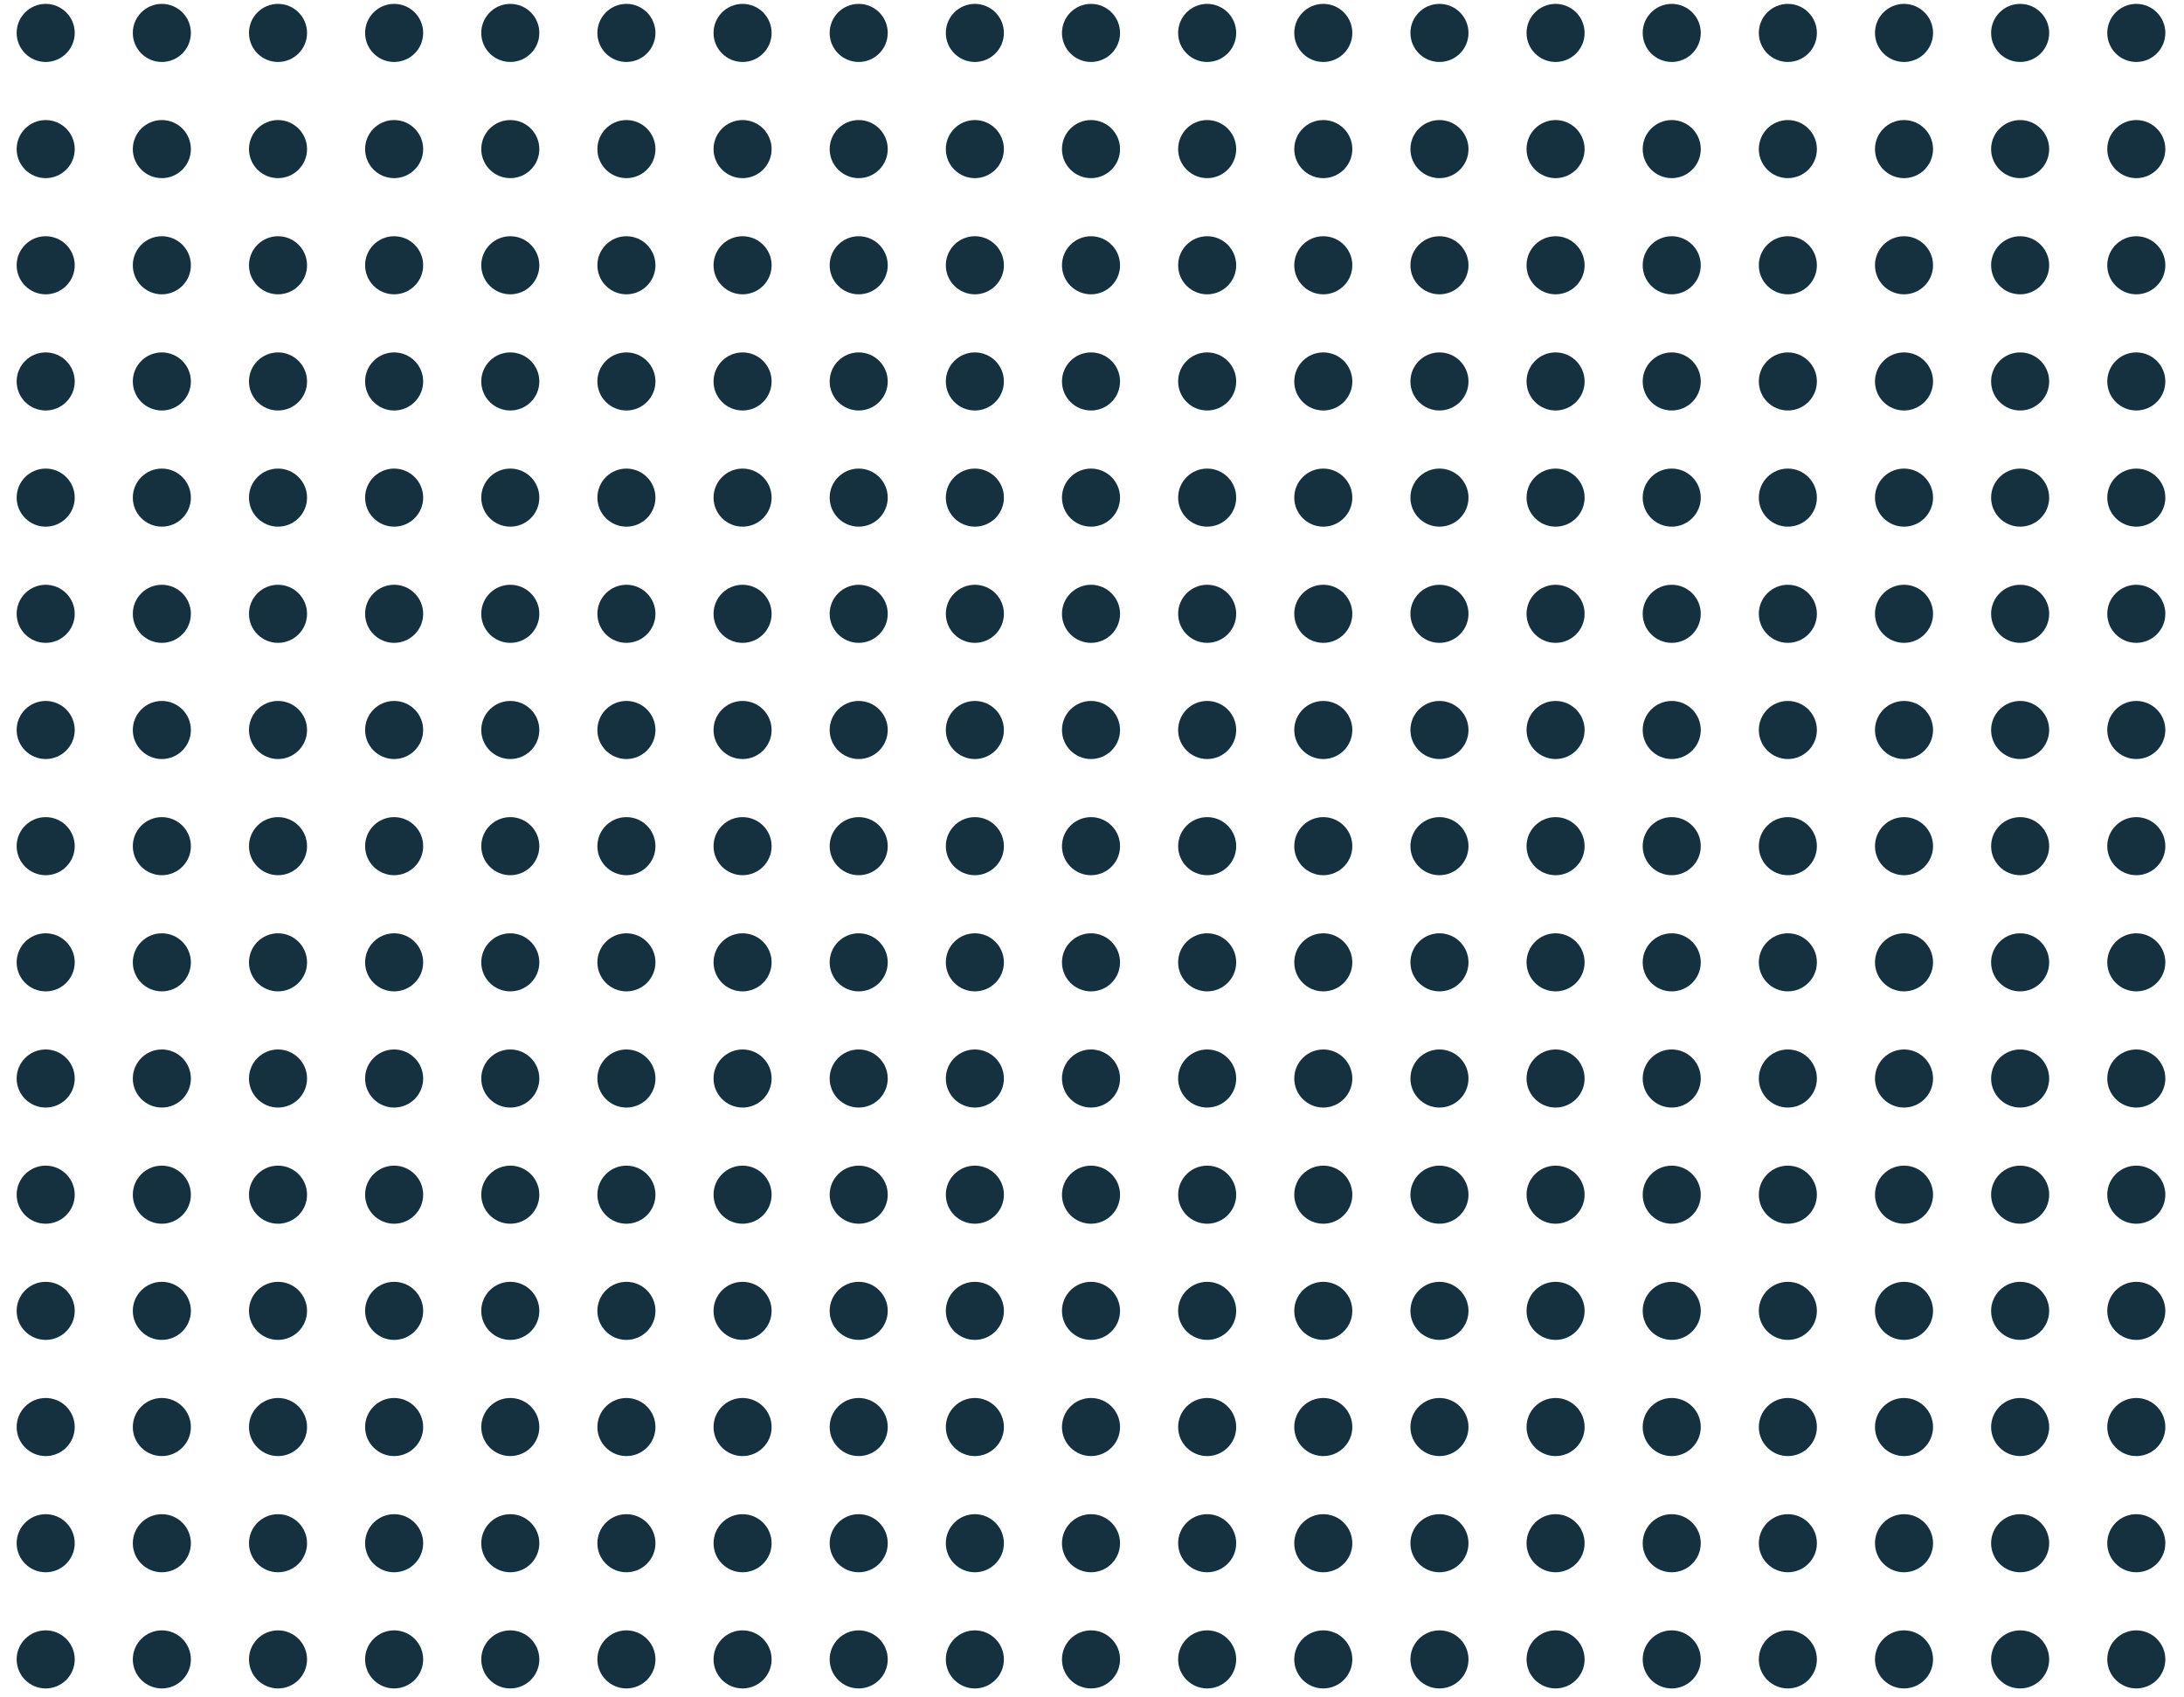 <svg width="112" height="87" viewBox="0 0 112 87" fill="none" xmlns="http://www.w3.org/2000/svg">
<circle cx="1.489" cy="1.489" r="1.489" transform="matrix(-1 0 0 1 111.043 0.199)" fill="#15313F"/>
<circle cx="1.489" cy="1.489" r="1.489" transform="matrix(-1 0 0 1 39.57 0.199)" fill="#15313F"/>
<circle cx="1.489" cy="1.489" r="1.489" transform="matrix(-1 0 0 1 75.307 0.199)" fill="#15313F"/>
<circle cx="1.489" cy="1.489" r="1.489" transform="matrix(-1 0 0 1 3.832 0.199)" fill="#15313F"/>
<circle cx="1.489" cy="1.489" r="1.489" transform="matrix(-1 0 0 1 93.174 0.199)" fill="#15313F"/>
<circle cx="1.489" cy="1.489" r="1.489" transform="matrix(-1 0 0 1 21.701 0.199)" fill="#15313F"/>
<circle cx="1.489" cy="1.489" r="1.489" transform="matrix(-1 0 0 1 57.438 0.199)" fill="#15313F"/>
<circle cx="1.489" cy="1.489" r="1.489" transform="matrix(-1 0 0 1 105.086 0.199)" fill="#15313F"/>
<circle cx="1.489" cy="1.489" r="1.489" transform="matrix(-1 0 0 1 33.613 0.199)" fill="#15313F"/>
<circle cx="1.489" cy="1.489" r="1.489" transform="matrix(-1 0 0 1 69.35 0.199)" fill="#15313F"/>
<circle cx="1.489" cy="1.489" r="1.489" transform="matrix(-1 0 0 1 87.219 0.199)" fill="#15313F"/>
<circle cx="1.489" cy="1.489" r="1.489" transform="matrix(-1 0 0 1 15.746 0.199)" fill="#15313F"/>
<circle cx="1.489" cy="1.489" r="1.489" transform="matrix(-1 0 0 1 51.482 0.199)" fill="#15313F"/>
<circle cx="1.489" cy="1.489" r="1.489" transform="matrix(-1 0 0 1 99.131 0.199)" fill="#15313F"/>
<circle cx="1.489" cy="1.489" r="1.489" transform="matrix(-1 0 0 1 27.658 0.199)" fill="#15313F"/>
<circle cx="1.489" cy="1.489" r="1.489" transform="matrix(-1 0 0 1 63.395 0.199)" fill="#15313F"/>
<circle cx="1.489" cy="1.489" r="1.489" transform="matrix(-1 0 0 1 81.262 0.199)" fill="#15313F"/>
<circle cx="1.489" cy="1.489" r="1.489" transform="matrix(-1 0 0 1 9.789 0.199)" fill="#15313F"/>
<circle cx="1.489" cy="1.489" r="1.489" transform="matrix(-1 0 0 1 45.525 0.199)" fill="#15313F"/>
<circle cx="1.489" cy="1.489" r="1.489" transform="matrix(-1 0 0 1 111.043 47.848)" fill="#15313F"/>
<circle cx="1.489" cy="1.489" r="1.489" transform="matrix(-1 0 0 1 39.57 47.848)" fill="#15313F"/>
<circle cx="1.489" cy="1.489" r="1.489" transform="matrix(-1 0 0 1 75.307 47.848)" fill="#15313F"/>
<circle cx="1.489" cy="1.489" r="1.489" transform="matrix(-1 0 0 1 3.832 47.848)" fill="#15313F"/>
<circle cx="1.489" cy="1.489" r="1.489" transform="matrix(-1 0 0 1 93.174 47.848)" fill="#15313F"/>
<circle cx="1.489" cy="1.489" r="1.489" transform="matrix(-1 0 0 1 21.701 47.848)" fill="#15313F"/>
<circle cx="1.489" cy="1.489" r="1.489" transform="matrix(-1 0 0 1 57.438 47.848)" fill="#15313F"/>
<circle cx="1.489" cy="1.489" r="1.489" transform="matrix(-1 0 0 1 105.086 47.848)" fill="#15313F"/>
<circle cx="1.489" cy="1.489" r="1.489" transform="matrix(-1 0 0 1 33.613 47.848)" fill="#15313F"/>
<circle cx="1.489" cy="1.489" r="1.489" transform="matrix(-1 0 0 1 69.35 47.848)" fill="#15313F"/>
<circle cx="1.489" cy="1.489" r="1.489" transform="matrix(-1 0 0 1 87.219 47.848)" fill="#15313F"/>
<circle cx="1.489" cy="1.489" r="1.489" transform="matrix(-1 0 0 1 15.746 47.848)" fill="#15313F"/>
<circle cx="1.489" cy="1.489" r="1.489" transform="matrix(-1 0 0 1 51.482 47.848)" fill="#15313F"/>
<circle cx="1.489" cy="1.489" r="1.489" transform="matrix(-1 0 0 1 99.131 47.848)" fill="#15313F"/>
<circle cx="1.489" cy="1.489" r="1.489" transform="matrix(-1 0 0 1 27.658 47.848)" fill="#15313F"/>
<circle cx="1.489" cy="1.489" r="1.489" transform="matrix(-1 0 0 1 63.395 47.848)" fill="#15313F"/>
<circle cx="1.489" cy="1.489" r="1.489" transform="matrix(-1 0 0 1 81.262 47.848)" fill="#15313F"/>
<circle cx="1.489" cy="1.489" r="1.489" transform="matrix(-1 0 0 1 9.789 47.848)" fill="#15313F"/>
<circle cx="1.489" cy="1.489" r="1.489" transform="matrix(-1 0 0 1 45.525 47.848)" fill="#15313F"/>
<circle cx="1.489" cy="1.489" r="1.489" transform="matrix(-1 0 0 1 111.043 65.716)" fill="#15313F"/>
<circle cx="1.489" cy="1.489" r="1.489" transform="matrix(-1 0 0 1 39.57 65.716)" fill="#15313F"/>
<circle cx="1.489" cy="1.489" r="1.489" transform="matrix(-1 0 0 1 75.307 65.716)" fill="#15313F"/>
<circle cx="1.489" cy="1.489" r="1.489" transform="matrix(-1 0 0 1 3.832 65.716)" fill="#15313F"/>
<circle cx="1.489" cy="1.489" r="1.489" transform="matrix(-1 0 0 1 93.174 65.716)" fill="#15313F"/>
<circle cx="1.489" cy="1.489" r="1.489" transform="matrix(-1 0 0 1 21.701 65.716)" fill="#15313F"/>
<circle cx="1.489" cy="1.489" r="1.489" transform="matrix(-1 0 0 1 57.438 65.716)" fill="#15313F"/>
<circle cx="1.489" cy="1.489" r="1.489" transform="matrix(-1 0 0 1 105.086 65.716)" fill="#15313F"/>
<circle cx="1.489" cy="1.489" r="1.489" transform="matrix(-1 0 0 1 33.613 65.716)" fill="#15313F"/>
<circle cx="1.489" cy="1.489" r="1.489" transform="matrix(-1 0 0 1 69.35 65.716)" fill="#15313F"/>
<circle cx="1.489" cy="1.489" r="1.489" transform="matrix(-1 0 0 1 87.219 65.716)" fill="#15313F"/>
<circle cx="1.489" cy="1.489" r="1.489" transform="matrix(-1 0 0 1 15.746 65.716)" fill="#15313F"/>
<circle cx="1.489" cy="1.489" r="1.489" transform="matrix(-1 0 0 1 51.482 65.716)" fill="#15313F"/>
<circle cx="1.489" cy="1.489" r="1.489" transform="matrix(-1 0 0 1 99.131 65.716)" fill="#15313F"/>
<circle cx="1.489" cy="1.489" r="1.489" transform="matrix(-1 0 0 1 27.658 65.716)" fill="#15313F"/>
<circle cx="1.489" cy="1.489" r="1.489" transform="matrix(-1 0 0 1 63.395 65.716)" fill="#15313F"/>
<circle cx="1.489" cy="1.489" r="1.489" transform="matrix(-1 0 0 1 81.262 65.716)" fill="#15313F"/>
<circle cx="1.489" cy="1.489" r="1.489" transform="matrix(-1 0 0 1 9.789 65.716)" fill="#15313F"/>
<circle cx="1.489" cy="1.489" r="1.489" transform="matrix(-1 0 0 1 45.525 65.716)" fill="#15313F"/>
<circle cx="1.489" cy="1.489" r="1.489" transform="matrix(-1 0 0 1 111.043 83.585)" fill="#15313F"/>
<circle cx="1.489" cy="1.489" r="1.489" transform="matrix(-1 0 0 1 39.57 83.585)" fill="#15313F"/>
<circle cx="1.489" cy="1.489" r="1.489" transform="matrix(-1 0 0 1 75.307 83.585)" fill="#15313F"/>
<circle cx="1.489" cy="1.489" r="1.489" transform="matrix(-1 0 0 1 3.832 83.585)" fill="#15313F"/>
<circle cx="1.489" cy="1.489" r="1.489" transform="matrix(-1 0 0 1 93.174 83.585)" fill="#15313F"/>
<circle cx="1.489" cy="1.489" r="1.489" transform="matrix(-1 0 0 1 21.701 83.585)" fill="#15313F"/>
<circle cx="1.489" cy="1.489" r="1.489" transform="matrix(-1 0 0 1 57.438 83.585)" fill="#15313F"/>
<circle cx="1.489" cy="1.489" r="1.489" transform="matrix(-1 0 0 1 105.086 83.585)" fill="#15313F"/>
<circle cx="1.489" cy="1.489" r="1.489" transform="matrix(-1 0 0 1 33.613 83.585)" fill="#15313F"/>
<circle cx="1.489" cy="1.489" r="1.489" transform="matrix(-1 0 0 1 69.35 83.585)" fill="#15313F"/>
<circle cx="1.489" cy="1.489" r="1.489" transform="matrix(-1 0 0 1 87.219 83.585)" fill="#15313F"/>
<circle cx="1.489" cy="1.489" r="1.489" transform="matrix(-1 0 0 1 15.746 83.585)" fill="#15313F"/>
<circle cx="1.489" cy="1.489" r="1.489" transform="matrix(-1 0 0 1 51.482 83.585)" fill="#15313F"/>
<circle cx="1.489" cy="1.489" r="1.489" transform="matrix(-1 0 0 1 99.131 83.585)" fill="#15313F"/>
<circle cx="1.489" cy="1.489" r="1.489" transform="matrix(-1 0 0 1 27.658 83.585)" fill="#15313F"/>
<circle cx="1.489" cy="1.489" r="1.489" transform="matrix(-1 0 0 1 63.395 83.585)" fill="#15313F"/>
<circle cx="1.489" cy="1.489" r="1.489" transform="matrix(-1 0 0 1 81.262 83.585)" fill="#15313F"/>
<circle cx="1.489" cy="1.489" r="1.489" transform="matrix(-1 0 0 1 9.789 83.585)" fill="#15313F"/>
<circle cx="1.489" cy="1.489" r="1.489" transform="matrix(-1 0 0 1 45.525 83.585)" fill="#15313F"/>
<circle cx="1.489" cy="1.489" r="1.489" transform="matrix(-1 0 0 1 111.043 24.023)" fill="#15313F"/>
<circle cx="1.489" cy="1.489" r="1.489" transform="matrix(-1 0 0 1 39.57 24.023)" fill="#15313F"/>
<circle cx="1.489" cy="1.489" r="1.489" transform="matrix(-1 0 0 1 75.307 24.023)" fill="#15313F"/>
<circle cx="1.489" cy="1.489" r="1.489" transform="matrix(-1 0 0 1 3.832 24.023)" fill="#15313F"/>
<circle cx="1.489" cy="1.489" r="1.489" transform="matrix(-1 0 0 1 93.174 24.023)" fill="#15313F"/>
<circle cx="1.489" cy="1.489" r="1.489" transform="matrix(-1 0 0 1 21.701 24.023)" fill="#15313F"/>
<circle cx="1.489" cy="1.489" r="1.489" transform="matrix(-1 0 0 1 57.438 24.023)" fill="#15313F"/>
<circle cx="1.489" cy="1.489" r="1.489" transform="matrix(-1 0 0 1 105.086 24.023)" fill="#15313F"/>
<circle cx="1.489" cy="1.489" r="1.489" transform="matrix(-1 0 0 1 33.613 24.023)" fill="#15313F"/>
<circle cx="1.489" cy="1.489" r="1.489" transform="matrix(-1 0 0 1 69.35 24.023)" fill="#15313F"/>
<circle cx="1.489" cy="1.489" r="1.489" transform="matrix(-1 0 0 1 87.219 24.023)" fill="#15313F"/>
<circle cx="1.489" cy="1.489" r="1.489" transform="matrix(-1 0 0 1 15.746 24.023)" fill="#15313F"/>
<circle cx="1.489" cy="1.489" r="1.489" transform="matrix(-1 0 0 1 51.482 24.023)" fill="#15313F"/>
<circle cx="1.489" cy="1.489" r="1.489" transform="matrix(-1 0 0 1 99.131 24.023)" fill="#15313F"/>
<circle cx="1.489" cy="1.489" r="1.489" transform="matrix(-1 0 0 1 27.658 24.023)" fill="#15313F"/>
<circle cx="1.489" cy="1.489" r="1.489" transform="matrix(-1 0 0 1 63.395 24.023)" fill="#15313F"/>
<circle cx="1.489" cy="1.489" r="1.489" transform="matrix(-1 0 0 1 81.262 24.023)" fill="#15313F"/>
<circle cx="1.489" cy="1.489" r="1.489" transform="matrix(-1 0 0 1 9.789 24.023)" fill="#15313F"/>
<circle cx="1.489" cy="1.489" r="1.489" transform="matrix(-1 0 0 1 45.525 24.023)" fill="#15313F"/>
<circle cx="1.489" cy="1.489" r="1.489" transform="matrix(-1 0 0 1 111.043 12.111)" fill="#15313F"/>
<circle cx="1.489" cy="1.489" r="1.489" transform="matrix(-1 0 0 1 39.57 12.111)" fill="#15313F"/>
<circle cx="1.489" cy="1.489" r="1.489" transform="matrix(-1 0 0 1 75.307 12.111)" fill="#15313F"/>
<circle cx="1.489" cy="1.489" r="1.489" transform="matrix(-1 0 0 1 3.832 12.111)" fill="#15313F"/>
<circle cx="1.489" cy="1.489" r="1.489" transform="matrix(-1 0 0 1 93.174 12.111)" fill="#15313F"/>
<circle cx="1.489" cy="1.489" r="1.489" transform="matrix(-1 0 0 1 21.701 12.111)" fill="#15313F"/>
<circle cx="1.489" cy="1.489" r="1.489" transform="matrix(-1 0 0 1 57.438 12.111)" fill="#15313F"/>
<circle cx="1.489" cy="1.489" r="1.489" transform="matrix(-1 0 0 1 105.086 12.111)" fill="#15313F"/>
<circle cx="1.489" cy="1.489" r="1.489" transform="matrix(-1 0 0 1 33.613 12.111)" fill="#15313F"/>
<circle cx="1.489" cy="1.489" r="1.489" transform="matrix(-1 0 0 1 69.35 12.111)" fill="#15313F"/>
<circle cx="1.489" cy="1.489" r="1.489" transform="matrix(-1 0 0 1 87.219 12.111)" fill="#15313F"/>
<circle cx="1.489" cy="1.489" r="1.489" transform="matrix(-1 0 0 1 15.746 12.111)" fill="#15313F"/>
<circle cx="1.489" cy="1.489" r="1.489" transform="matrix(-1 0 0 1 51.482 12.111)" fill="#15313F"/>
<circle cx="1.489" cy="1.489" r="1.489" transform="matrix(-1 0 0 1 99.131 12.111)" fill="#15313F"/>
<circle cx="1.489" cy="1.489" r="1.489" transform="matrix(-1 0 0 1 27.658 12.111)" fill="#15313F"/>
<circle cx="1.489" cy="1.489" r="1.489" transform="matrix(-1 0 0 1 63.395 12.111)" fill="#15313F"/>
<circle cx="1.489" cy="1.489" r="1.489" transform="matrix(-1 0 0 1 81.262 12.111)" fill="#15313F"/>
<circle cx="1.489" cy="1.489" r="1.489" transform="matrix(-1 0 0 1 9.789 12.111)" fill="#15313F"/>
<circle cx="1.489" cy="1.489" r="1.489" transform="matrix(-1 0 0 1 45.525 12.111)" fill="#15313F"/>
<circle cx="1.489" cy="1.489" r="1.489" transform="matrix(-1 0 0 1 111.043 35.936)" fill="#15313F"/>
<circle cx="1.489" cy="1.489" r="1.489" transform="matrix(-1 0 0 1 39.57 35.936)" fill="#15313F"/>
<circle cx="1.489" cy="1.489" r="1.489" transform="matrix(-1 0 0 1 75.307 35.936)" fill="#15313F"/>
<circle cx="1.489" cy="1.489" r="1.489" transform="matrix(-1 0 0 1 3.832 35.936)" fill="#15313F"/>
<circle cx="1.489" cy="1.489" r="1.489" transform="matrix(-1 0 0 1 93.174 35.936)" fill="#15313F"/>
<circle cx="1.489" cy="1.489" r="1.489" transform="matrix(-1 0 0 1 21.701 35.936)" fill="#15313F"/>
<circle cx="1.489" cy="1.489" r="1.489" transform="matrix(-1 0 0 1 57.438 35.936)" fill="#15313F"/>
<circle cx="1.489" cy="1.489" r="1.489" transform="matrix(-1 0 0 1 105.086 35.936)" fill="#15313F"/>
<circle cx="1.489" cy="1.489" r="1.489" transform="matrix(-1 0 0 1 33.613 35.936)" fill="#15313F"/>
<circle cx="1.489" cy="1.489" r="1.489" transform="matrix(-1 0 0 1 69.35 35.936)" fill="#15313F"/>
<circle cx="1.489" cy="1.489" r="1.489" transform="matrix(-1 0 0 1 87.219 35.936)" fill="#15313F"/>
<circle cx="1.489" cy="1.489" r="1.489" transform="matrix(-1 0 0 1 15.746 35.936)" fill="#15313F"/>
<circle cx="1.489" cy="1.489" r="1.489" transform="matrix(-1 0 0 1 51.482 35.936)" fill="#15313F"/>
<circle cx="1.489" cy="1.489" r="1.489" transform="matrix(-1 0 0 1 99.131 35.936)" fill="#15313F"/>
<circle cx="1.489" cy="1.489" r="1.489" transform="matrix(-1 0 0 1 27.658 35.936)" fill="#15313F"/>
<circle cx="1.489" cy="1.489" r="1.489" transform="matrix(-1 0 0 1 63.395 35.936)" fill="#15313F"/>
<circle cx="1.489" cy="1.489" r="1.489" transform="matrix(-1 0 0 1 81.262 35.936)" fill="#15313F"/>
<circle cx="1.489" cy="1.489" r="1.489" transform="matrix(-1 0 0 1 9.789 35.936)" fill="#15313F"/>
<circle cx="1.489" cy="1.489" r="1.489" transform="matrix(-1 0 0 1 45.525 35.936)" fill="#15313F"/>
<circle cx="1.489" cy="1.489" r="1.489" transform="matrix(-1 0 0 1 111.043 53.804)" fill="#15313F"/>
<circle cx="1.489" cy="1.489" r="1.489" transform="matrix(-1 0 0 1 39.57 53.804)" fill="#15313F"/>
<circle cx="1.489" cy="1.489" r="1.489" transform="matrix(-1 0 0 1 75.307 53.804)" fill="#15313F"/>
<circle cx="1.489" cy="1.489" r="1.489" transform="matrix(-1 0 0 1 3.832 53.804)" fill="#15313F"/>
<circle cx="1.489" cy="1.489" r="1.489" transform="matrix(-1 0 0 1 93.174 53.804)" fill="#15313F"/>
<circle cx="1.489" cy="1.489" r="1.489" transform="matrix(-1 0 0 1 21.701 53.804)" fill="#15313F"/>
<circle cx="1.489" cy="1.489" r="1.489" transform="matrix(-1 0 0 1 57.438 53.804)" fill="#15313F"/>
<circle cx="1.489" cy="1.489" r="1.489" transform="matrix(-1 0 0 1 105.086 53.804)" fill="#15313F"/>
<circle cx="1.489" cy="1.489" r="1.489" transform="matrix(-1 0 0 1 33.613 53.804)" fill="#15313F"/>
<circle cx="1.489" cy="1.489" r="1.489" transform="matrix(-1 0 0 1 69.35 53.804)" fill="#15313F"/>
<circle cx="1.489" cy="1.489" r="1.489" transform="matrix(-1 0 0 1 87.219 53.804)" fill="#15313F"/>
<circle cx="1.489" cy="1.489" r="1.489" transform="matrix(-1 0 0 1 15.746 53.804)" fill="#15313F"/>
<circle cx="1.489" cy="1.489" r="1.489" transform="matrix(-1 0 0 1 51.482 53.804)" fill="#15313F"/>
<circle cx="1.489" cy="1.489" r="1.489" transform="matrix(-1 0 0 1 99.131 53.804)" fill="#15313F"/>
<circle cx="1.489" cy="1.489" r="1.489" transform="matrix(-1 0 0 1 27.658 53.804)" fill="#15313F"/>
<circle cx="1.489" cy="1.489" r="1.489" transform="matrix(-1 0 0 1 63.395 53.804)" fill="#15313F"/>
<circle cx="1.489" cy="1.489" r="1.489" transform="matrix(-1 0 0 1 81.262 53.804)" fill="#15313F"/>
<circle cx="1.489" cy="1.489" r="1.489" transform="matrix(-1 0 0 1 9.789 53.804)" fill="#15313F"/>
<circle cx="1.489" cy="1.489" r="1.489" transform="matrix(-1 0 0 1 45.525 53.804)" fill="#15313F"/>
<circle cx="1.489" cy="1.489" r="1.489" transform="matrix(-1 0 0 1 111.043 71.672)" fill="#15313F"/>
<circle cx="1.489" cy="1.489" r="1.489" transform="matrix(-1 0 0 1 39.57 71.672)" fill="#15313F"/>
<circle cx="1.489" cy="1.489" r="1.489" transform="matrix(-1 0 0 1 75.307 71.672)" fill="#15313F"/>
<circle cx="1.489" cy="1.489" r="1.489" transform="matrix(-1 0 0 1 3.832 71.672)" fill="#15313F"/>
<circle cx="1.489" cy="1.489" r="1.489" transform="matrix(-1 0 0 1 93.174 71.672)" fill="#15313F"/>
<circle cx="1.489" cy="1.489" r="1.489" transform="matrix(-1 0 0 1 21.701 71.672)" fill="#15313F"/>
<circle cx="1.489" cy="1.489" r="1.489" transform="matrix(-1 0 0 1 57.438 71.672)" fill="#15313F"/>
<circle cx="1.489" cy="1.489" r="1.489" transform="matrix(-1 0 0 1 105.086 71.672)" fill="#15313F"/>
<circle cx="1.489" cy="1.489" r="1.489" transform="matrix(-1 0 0 1 33.613 71.672)" fill="#15313F"/>
<circle cx="1.489" cy="1.489" r="1.489" transform="matrix(-1 0 0 1 69.35 71.672)" fill="#15313F"/>
<circle cx="1.489" cy="1.489" r="1.489" transform="matrix(-1 0 0 1 87.219 71.672)" fill="#15313F"/>
<circle cx="1.489" cy="1.489" r="1.489" transform="matrix(-1 0 0 1 15.746 71.672)" fill="#15313F"/>
<circle cx="1.489" cy="1.489" r="1.489" transform="matrix(-1 0 0 1 51.482 71.672)" fill="#15313F"/>
<circle cx="1.489" cy="1.489" r="1.489" transform="matrix(-1 0 0 1 99.131 71.672)" fill="#15313F"/>
<circle cx="1.489" cy="1.489" r="1.489" transform="matrix(-1 0 0 1 27.658 71.672)" fill="#15313F"/>
<circle cx="1.489" cy="1.489" r="1.489" transform="matrix(-1 0 0 1 63.395 71.672)" fill="#15313F"/>
<circle cx="1.489" cy="1.489" r="1.489" transform="matrix(-1 0 0 1 81.262 71.672)" fill="#15313F"/>
<circle cx="1.489" cy="1.489" r="1.489" transform="matrix(-1 0 0 1 9.789 71.672)" fill="#15313F"/>
<circle cx="1.489" cy="1.489" r="1.489" transform="matrix(-1 0 0 1 45.525 71.672)" fill="#15313F"/>
<circle cx="1.489" cy="1.489" r="1.489" transform="matrix(-1 0 0 1 111.043 6.155)" fill="#15313F"/>
<circle cx="1.489" cy="1.489" r="1.489" transform="matrix(-1 0 0 1 39.57 6.155)" fill="#15313F"/>
<circle cx="1.489" cy="1.489" r="1.489" transform="matrix(-1 0 0 1 75.307 6.155)" fill="#15313F"/>
<circle cx="1.489" cy="1.489" r="1.489" transform="matrix(-1 0 0 1 3.832 6.155)" fill="#15313F"/>
<circle cx="1.489" cy="1.489" r="1.489" transform="matrix(-1 0 0 1 93.174 6.155)" fill="#15313F"/>
<circle cx="1.489" cy="1.489" r="1.489" transform="matrix(-1 0 0 1 21.701 6.155)" fill="#15313F"/>
<circle cx="1.489" cy="1.489" r="1.489" transform="matrix(-1 0 0 1 57.438 6.155)" fill="#15313F"/>
<circle cx="1.489" cy="1.489" r="1.489" transform="matrix(-1 0 0 1 105.086 6.155)" fill="#15313F"/>
<circle cx="1.489" cy="1.489" r="1.489" transform="matrix(-1 0 0 1 33.613 6.155)" fill="#15313F"/>
<circle cx="1.489" cy="1.489" r="1.489" transform="matrix(-1 0 0 1 69.35 6.155)" fill="#15313F"/>
<circle cx="1.489" cy="1.489" r="1.489" transform="matrix(-1 0 0 1 87.219 6.155)" fill="#15313F"/>
<circle cx="1.489" cy="1.489" r="1.489" transform="matrix(-1 0 0 1 15.746 6.155)" fill="#15313F"/>
<circle cx="1.489" cy="1.489" r="1.489" transform="matrix(-1 0 0 1 51.482 6.155)" fill="#15313F"/>
<circle cx="1.489" cy="1.489" r="1.489" transform="matrix(-1 0 0 1 99.131 6.155)" fill="#15313F"/>
<circle cx="1.489" cy="1.489" r="1.489" transform="matrix(-1 0 0 1 27.658 6.155)" fill="#15313F"/>
<circle cx="1.489" cy="1.489" r="1.489" transform="matrix(-1 0 0 1 63.395 6.155)" fill="#15313F"/>
<circle cx="1.489" cy="1.489" r="1.489" transform="matrix(-1 0 0 1 81.262 6.155)" fill="#15313F"/>
<circle cx="1.489" cy="1.489" r="1.489" transform="matrix(-1 0 0 1 9.789 6.155)" fill="#15313F"/>
<circle cx="1.489" cy="1.489" r="1.489" transform="matrix(-1 0 0 1 45.525 6.155)" fill="#15313F"/>
<circle cx="1.489" cy="1.489" r="1.489" transform="matrix(-1 0 0 1 111.043 29.98)" fill="#15313F"/>
<circle cx="1.489" cy="1.489" r="1.489" transform="matrix(-1 0 0 1 39.57 29.98)" fill="#15313F"/>
<circle cx="1.489" cy="1.489" r="1.489" transform="matrix(-1 0 0 1 75.307 29.98)" fill="#15313F"/>
<circle cx="1.489" cy="1.489" r="1.489" transform="matrix(-1 0 0 1 3.832 29.98)" fill="#15313F"/>
<circle cx="1.489" cy="1.489" r="1.489" transform="matrix(-1 0 0 1 93.174 29.98)" fill="#15313F"/>
<circle cx="1.489" cy="1.489" r="1.489" transform="matrix(-1 0 0 1 21.701 29.98)" fill="#15313F"/>
<circle cx="1.489" cy="1.489" r="1.489" transform="matrix(-1 0 0 1 57.438 29.98)" fill="#15313F"/>
<circle cx="1.489" cy="1.489" r="1.489" transform="matrix(-1 0 0 1 105.086 29.98)" fill="#15313F"/>
<circle cx="1.489" cy="1.489" r="1.489" transform="matrix(-1 0 0 1 33.613 29.98)" fill="#15313F"/>
<circle cx="1.489" cy="1.489" r="1.489" transform="matrix(-1 0 0 1 69.35 29.98)" fill="#15313F"/>
<circle cx="1.489" cy="1.489" r="1.489" transform="matrix(-1 0 0 1 87.219 29.98)" fill="#15313F"/>
<circle cx="1.489" cy="1.489" r="1.489" transform="matrix(-1 0 0 1 15.746 29.98)" fill="#15313F"/>
<circle cx="1.489" cy="1.489" r="1.489" transform="matrix(-1 0 0 1 51.482 29.98)" fill="#15313F"/>
<circle cx="1.489" cy="1.489" r="1.489" transform="matrix(-1 0 0 1 99.131 29.98)" fill="#15313F"/>
<circle cx="1.489" cy="1.489" r="1.489" transform="matrix(-1 0 0 1 27.658 29.98)" fill="#15313F"/>
<circle cx="1.489" cy="1.489" r="1.489" transform="matrix(-1 0 0 1 63.395 29.98)" fill="#15313F"/>
<circle cx="1.489" cy="1.489" r="1.489" transform="matrix(-1 0 0 1 81.262 29.98)" fill="#15313F"/>
<circle cx="1.489" cy="1.489" r="1.489" transform="matrix(-1 0 0 1 9.789 29.98)" fill="#15313F"/>
<circle cx="1.489" cy="1.489" r="1.489" transform="matrix(-1 0 0 1 45.525 29.98)" fill="#15313F"/>
<circle cx="1.489" cy="1.489" r="1.489" transform="matrix(-1 0 0 1 111.043 18.067)" fill="#15313F"/>
<circle cx="1.489" cy="1.489" r="1.489" transform="matrix(-1 0 0 1 39.57 18.067)" fill="#15313F"/>
<circle cx="1.489" cy="1.489" r="1.489" transform="matrix(-1 0 0 1 75.307 18.067)" fill="#15313F"/>
<circle cx="1.489" cy="1.489" r="1.489" transform="matrix(-1 0 0 1 3.832 18.067)" fill="#15313F"/>
<circle cx="1.489" cy="1.489" r="1.489" transform="matrix(-1 0 0 1 93.174 18.067)" fill="#15313F"/>
<circle cx="1.489" cy="1.489" r="1.489" transform="matrix(-1 0 0 1 21.701 18.067)" fill="#15313F"/>
<circle cx="1.489" cy="1.489" r="1.489" transform="matrix(-1 0 0 1 57.438 18.067)" fill="#15313F"/>
<circle cx="1.489" cy="1.489" r="1.489" transform="matrix(-1 0 0 1 105.086 18.067)" fill="#15313F"/>
<circle cx="1.489" cy="1.489" r="1.489" transform="matrix(-1 0 0 1 33.613 18.067)" fill="#15313F"/>
<circle cx="1.489" cy="1.489" r="1.489" transform="matrix(-1 0 0 1 69.35 18.067)" fill="#15313F"/>
<circle cx="1.489" cy="1.489" r="1.489" transform="matrix(-1 0 0 1 87.219 18.067)" fill="#15313F"/>
<circle cx="1.489" cy="1.489" r="1.489" transform="matrix(-1 0 0 1 15.746 18.067)" fill="#15313F"/>
<circle cx="1.489" cy="1.489" r="1.489" transform="matrix(-1 0 0 1 51.482 18.067)" fill="#15313F"/>
<circle cx="1.489" cy="1.489" r="1.489" transform="matrix(-1 0 0 1 99.131 18.067)" fill="#15313F"/>
<circle cx="1.489" cy="1.489" r="1.489" transform="matrix(-1 0 0 1 27.658 18.067)" fill="#15313F"/>
<circle cx="1.489" cy="1.489" r="1.489" transform="matrix(-1 0 0 1 63.395 18.067)" fill="#15313F"/>
<circle cx="1.489" cy="1.489" r="1.489" transform="matrix(-1 0 0 1 81.262 18.067)" fill="#15313F"/>
<circle cx="1.489" cy="1.489" r="1.489" transform="matrix(-1 0 0 1 9.789 18.067)" fill="#15313F"/>
<circle cx="1.489" cy="1.489" r="1.489" transform="matrix(-1 0 0 1 45.525 18.067)" fill="#15313F"/>
<circle cx="1.489" cy="1.489" r="1.489" transform="matrix(-1 0 0 1 111.043 41.892)" fill="#15313F"/>
<circle cx="1.489" cy="1.489" r="1.489" transform="matrix(-1 0 0 1 39.57 41.892)" fill="#15313F"/>
<circle cx="1.489" cy="1.489" r="1.489" transform="matrix(-1 0 0 1 75.307 41.892)" fill="#15313F"/>
<circle cx="1.489" cy="1.489" r="1.489" transform="matrix(-1 0 0 1 3.832 41.892)" fill="#15313F"/>
<circle cx="1.489" cy="1.489" r="1.489" transform="matrix(-1 0 0 1 93.174 41.892)" fill="#15313F"/>
<circle cx="1.489" cy="1.489" r="1.489" transform="matrix(-1 0 0 1 21.701 41.892)" fill="#15313F"/>
<circle cx="1.489" cy="1.489" r="1.489" transform="matrix(-1 0 0 1 57.438 41.892)" fill="#15313F"/>
<circle cx="1.489" cy="1.489" r="1.489" transform="matrix(-1 0 0 1 105.086 41.892)" fill="#15313F"/>
<circle cx="1.489" cy="1.489" r="1.489" transform="matrix(-1 0 0 1 33.613 41.892)" fill="#15313F"/>
<circle cx="1.489" cy="1.489" r="1.489" transform="matrix(-1 0 0 1 69.35 41.892)" fill="#15313F"/>
<circle cx="1.489" cy="1.489" r="1.489" transform="matrix(-1 0 0 1 87.219 41.892)" fill="#15313F"/>
<circle cx="1.489" cy="1.489" r="1.489" transform="matrix(-1 0 0 1 15.746 41.892)" fill="#15313F"/>
<circle cx="1.489" cy="1.489" r="1.489" transform="matrix(-1 0 0 1 51.482 41.892)" fill="#15313F"/>
<circle cx="1.489" cy="1.489" r="1.489" transform="matrix(-1 0 0 1 99.131 41.892)" fill="#15313F"/>
<circle cx="1.489" cy="1.489" r="1.489" transform="matrix(-1 0 0 1 27.658 41.892)" fill="#15313F"/>
<circle cx="1.489" cy="1.489" r="1.489" transform="matrix(-1 0 0 1 63.395 41.892)" fill="#15313F"/>
<circle cx="1.489" cy="1.489" r="1.489" transform="matrix(-1 0 0 1 81.262 41.892)" fill="#15313F"/>
<circle cx="1.489" cy="1.489" r="1.489" transform="matrix(-1 0 0 1 9.789 41.892)" fill="#15313F"/>
<circle cx="1.489" cy="1.489" r="1.489" transform="matrix(-1 0 0 1 45.525 41.892)" fill="#15313F"/>
<circle cx="1.489" cy="1.489" r="1.489" transform="matrix(-1 0 0 1 111.043 59.76)" fill="#15313F"/>
<circle cx="1.489" cy="1.489" r="1.489" transform="matrix(-1 0 0 1 39.57 59.76)" fill="#15313F"/>
<circle cx="1.489" cy="1.489" r="1.489" transform="matrix(-1 0 0 1 75.307 59.76)" fill="#15313F"/>
<circle cx="1.489" cy="1.489" r="1.489" transform="matrix(-1 0 0 1 3.832 59.76)" fill="#15313F"/>
<circle cx="1.489" cy="1.489" r="1.489" transform="matrix(-1 0 0 1 93.174 59.76)" fill="#15313F"/>
<circle cx="1.489" cy="1.489" r="1.489" transform="matrix(-1 0 0 1 21.701 59.76)" fill="#15313F"/>
<circle cx="1.489" cy="1.489" r="1.489" transform="matrix(-1 0 0 1 57.438 59.76)" fill="#15313F"/>
<circle cx="1.489" cy="1.489" r="1.489" transform="matrix(-1 0 0 1 105.086 59.76)" fill="#15313F"/>
<circle cx="1.489" cy="1.489" r="1.489" transform="matrix(-1 0 0 1 33.613 59.76)" fill="#15313F"/>
<circle cx="1.489" cy="1.489" r="1.489" transform="matrix(-1 0 0 1 69.35 59.76)" fill="#15313F"/>
<circle cx="1.489" cy="1.489" r="1.489" transform="matrix(-1 0 0 1 87.219 59.76)" fill="#15313F"/>
<circle cx="1.489" cy="1.489" r="1.489" transform="matrix(-1 0 0 1 15.746 59.76)" fill="#15313F"/>
<circle cx="1.489" cy="1.489" r="1.489" transform="matrix(-1 0 0 1 51.482 59.76)" fill="#15313F"/>
<circle cx="1.489" cy="1.489" r="1.489" transform="matrix(-1 0 0 1 99.131 59.76)" fill="#15313F"/>
<circle cx="1.489" cy="1.489" r="1.489" transform="matrix(-1 0 0 1 27.658 59.76)" fill="#15313F"/>
<circle cx="1.489" cy="1.489" r="1.489" transform="matrix(-1 0 0 1 63.395 59.76)" fill="#15313F"/>
<circle cx="1.489" cy="1.489" r="1.489" transform="matrix(-1 0 0 1 81.262 59.76)" fill="#15313F"/>
<circle cx="1.489" cy="1.489" r="1.489" transform="matrix(-1 0 0 1 9.789 59.76)" fill="#15313F"/>
<circle cx="1.489" cy="1.489" r="1.489" transform="matrix(-1 0 0 1 45.525 59.76)" fill="#15313F"/>
<circle cx="1.489" cy="1.489" r="1.489" transform="matrix(-1 0 0 1 111.043 77.629)" fill="#15313F"/>
<circle cx="1.489" cy="1.489" r="1.489" transform="matrix(-1 0 0 1 39.57 77.629)" fill="#15313F"/>
<circle cx="1.489" cy="1.489" r="1.489" transform="matrix(-1 0 0 1 75.307 77.629)" fill="#15313F"/>
<circle cx="1.489" cy="1.489" r="1.489" transform="matrix(-1 0 0 1 3.832 77.629)" fill="#15313F"/>
<circle cx="1.489" cy="1.489" r="1.489" transform="matrix(-1 0 0 1 93.174 77.629)" fill="#15313F"/>
<circle cx="1.489" cy="1.489" r="1.489" transform="matrix(-1 0 0 1 21.701 77.629)" fill="#15313F"/>
<circle cx="1.489" cy="1.489" r="1.489" transform="matrix(-1 0 0 1 57.438 77.629)" fill="#15313F"/>
<circle cx="1.489" cy="1.489" r="1.489" transform="matrix(-1 0 0 1 105.086 77.629)" fill="#15313F"/>
<circle cx="1.489" cy="1.489" r="1.489" transform="matrix(-1 0 0 1 33.613 77.629)" fill="#15313F"/>
<circle cx="1.489" cy="1.489" r="1.489" transform="matrix(-1 0 0 1 69.35 77.629)" fill="#15313F"/>
<circle cx="1.489" cy="1.489" r="1.489" transform="matrix(-1 0 0 1 87.219 77.629)" fill="#15313F"/>
<circle cx="1.489" cy="1.489" r="1.489" transform="matrix(-1 0 0 1 15.746 77.629)" fill="#15313F"/>
<circle cx="1.489" cy="1.489" r="1.489" transform="matrix(-1 0 0 1 51.482 77.629)" fill="#15313F"/>
<circle cx="1.489" cy="1.489" r="1.489" transform="matrix(-1 0 0 1 99.131 77.629)" fill="#15313F"/>
<circle cx="1.489" cy="1.489" r="1.489" transform="matrix(-1 0 0 1 27.658 77.629)" fill="#15313F"/>
<circle cx="1.489" cy="1.489" r="1.489" transform="matrix(-1 0 0 1 63.395 77.629)" fill="#15313F"/>
<circle cx="1.489" cy="1.489" r="1.489" transform="matrix(-1 0 0 1 81.262 77.629)" fill="#15313F"/>
<circle cx="1.489" cy="1.489" r="1.489" transform="matrix(-1 0 0 1 9.789 77.629)" fill="#15313F"/>
<circle cx="1.489" cy="1.489" r="1.489" transform="matrix(-1 0 0 1 45.525 77.629)" fill="#15313F"/>
</svg>
